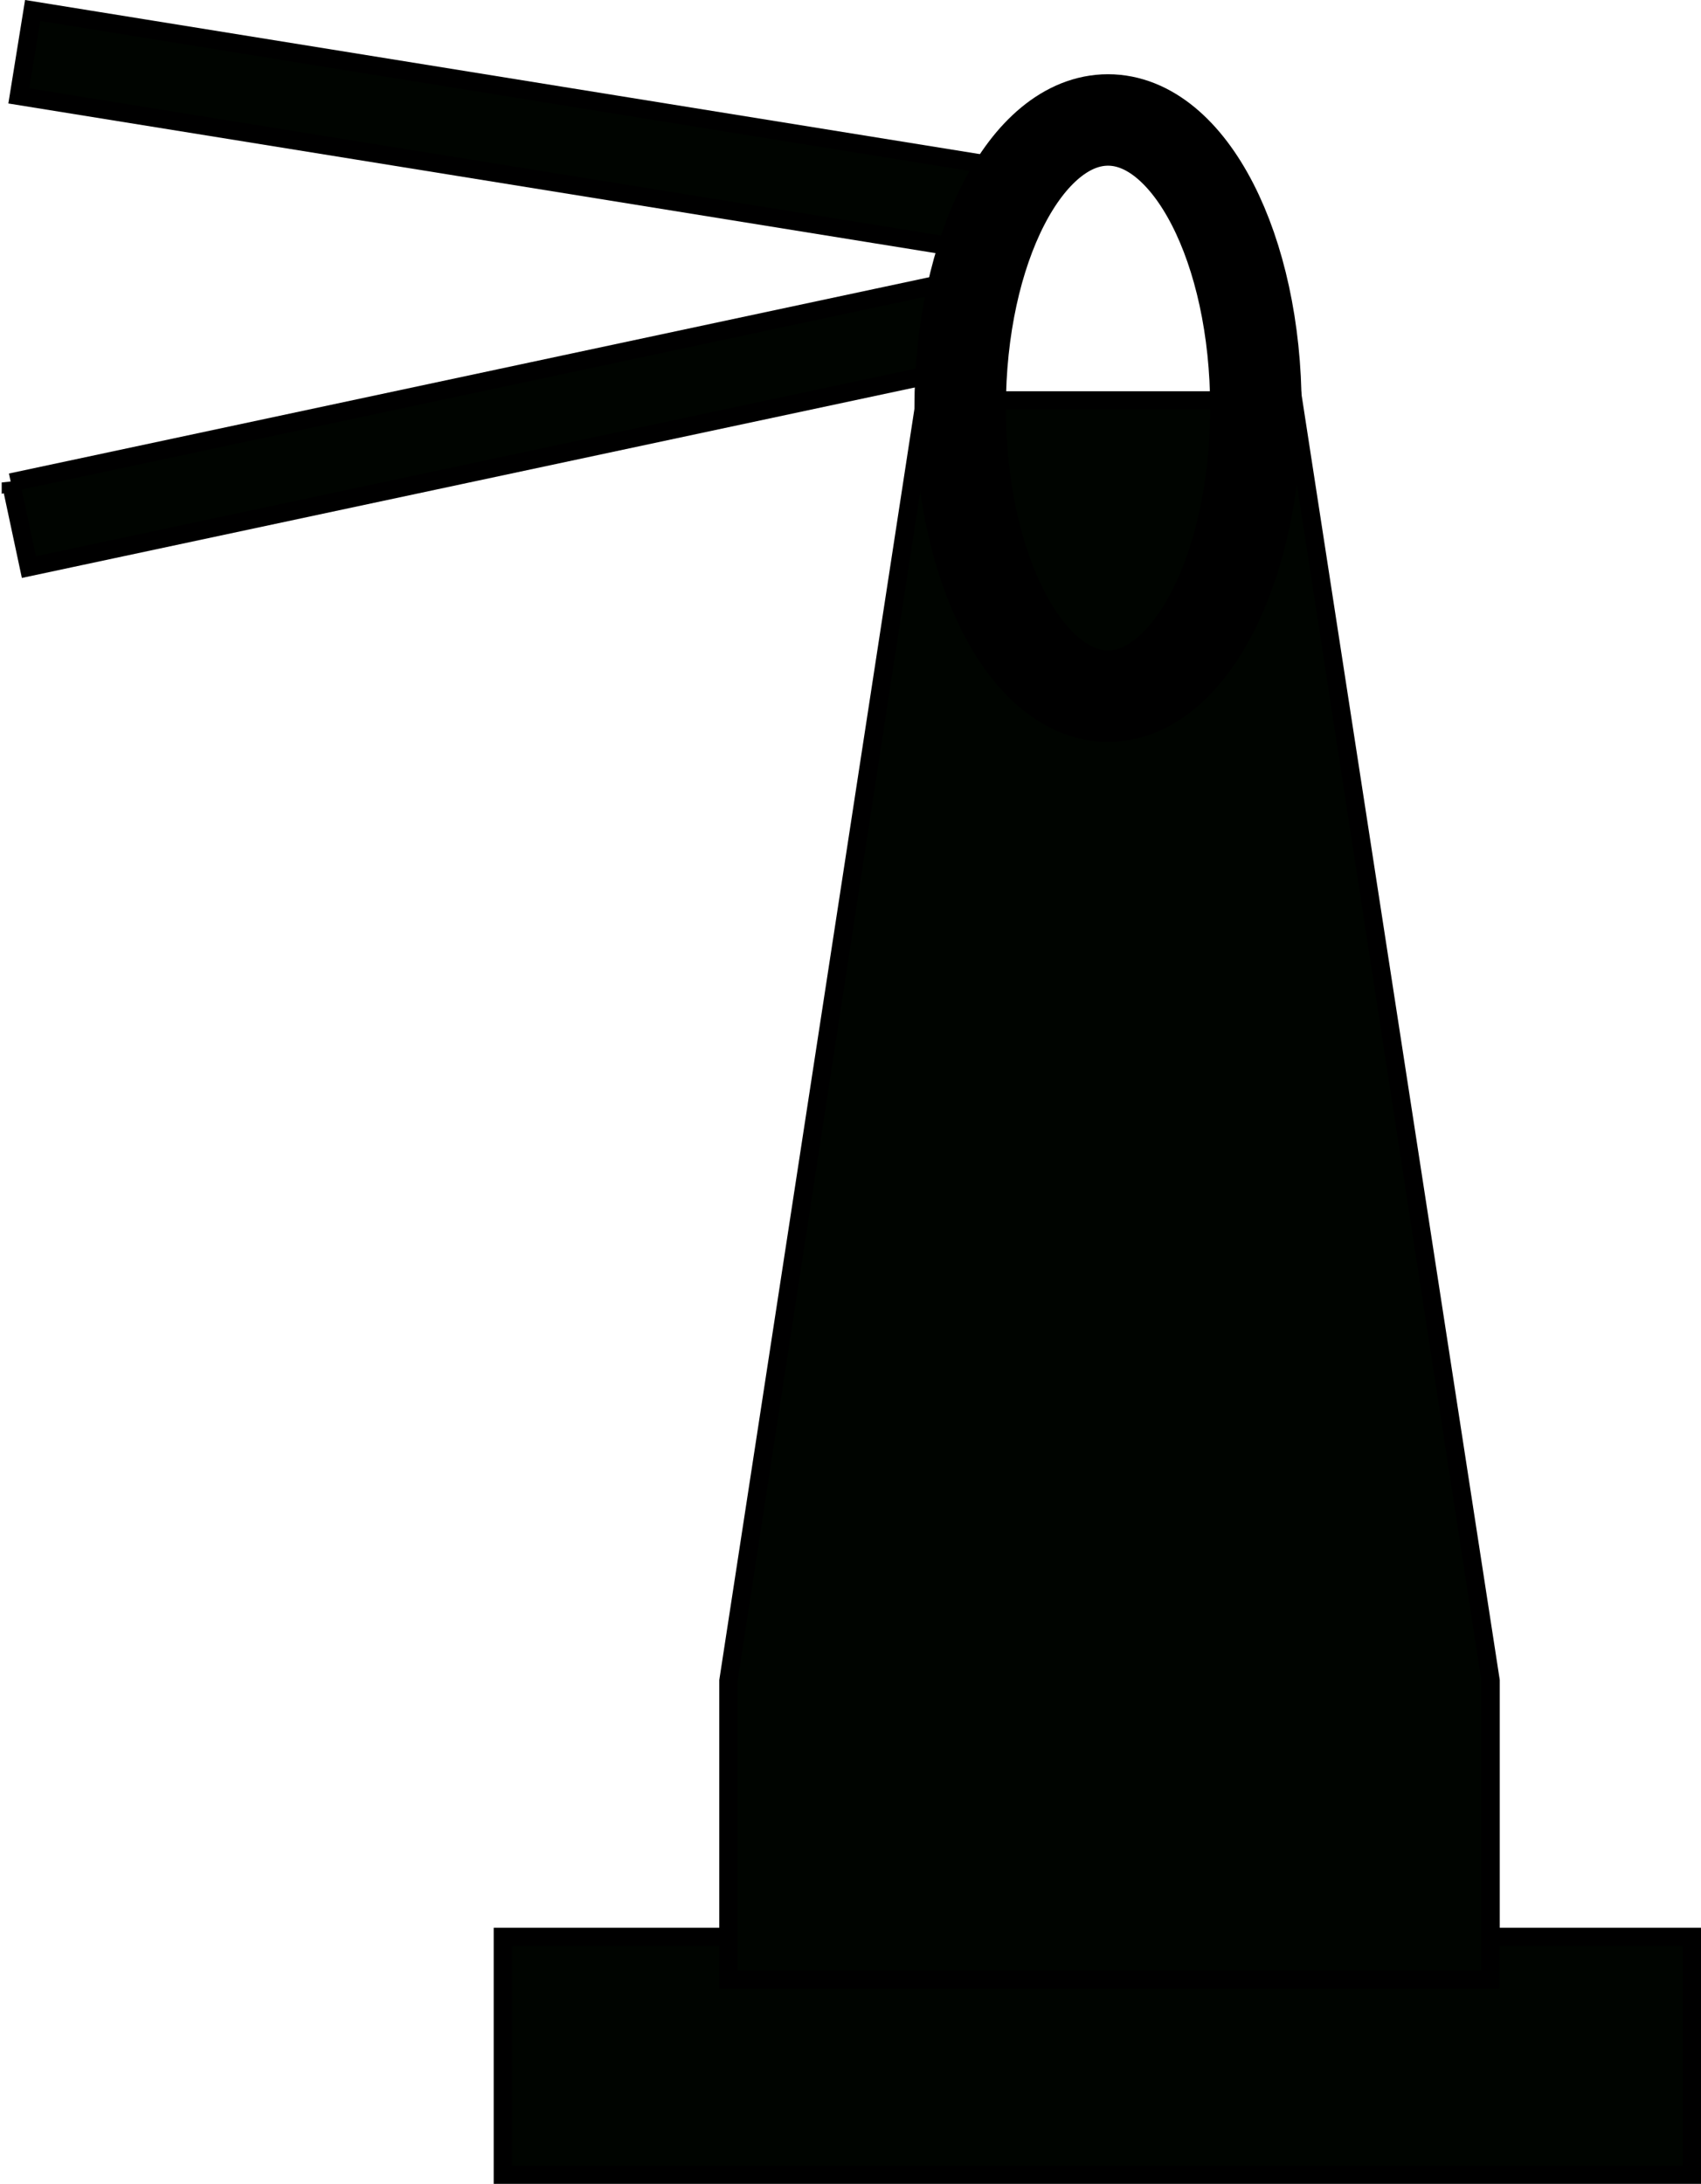 <?xml version="1.0" encoding="iso-8859-1"?>
<!-- Generator: Adobe Illustrator 9.0, SVG Export Plug-In  -->
<!DOCTYPE svg PUBLIC "-//W3C//DTD SVG 20000303 Stylable//EN"   "http://www.w3.org/TR/2000/03/WD-SVG-20000303/DTD/svg-20000303-stylable.dtd">
<svg  width="92.989pt" height="119.391pt" viewBox="0 0 92.989 119.391" xml:space="preserve">
	<g id="Layer_x0020_1" style="fill-rule:nonzero;clip-rule:nonzero;fill:#000400;stroke:#000000;stroke-miterlimit:4;">
		<path d="M92.489,118.891h-65v-13h65v13z"/>
		<path d="M70.695,21.891H50.566L39.821,91.886v16.338h41.667v-16.34L70.695,21.891z"/>
		<path d="M0.593,26.376L53.08,15.18l0.987,4.626L1.58,31.002l-0.987-4.626z"/>
		<path d="M1.784,0.573l52.981,8.553l-0.755,4.669L1.03,5.243l0.754-4.67z"/>
		<path style="fill:none;stroke-width:5;" d="M68.656,22.308c0-8.699-3.619-15.75-8.083-15.75c-4.465,0-8.084,7.051-8.084,15.75s3.619,15.75,8.084,15.75c4.464,0,8.083-7.051,8.083-15.75z"/>
	</g>
</svg>
